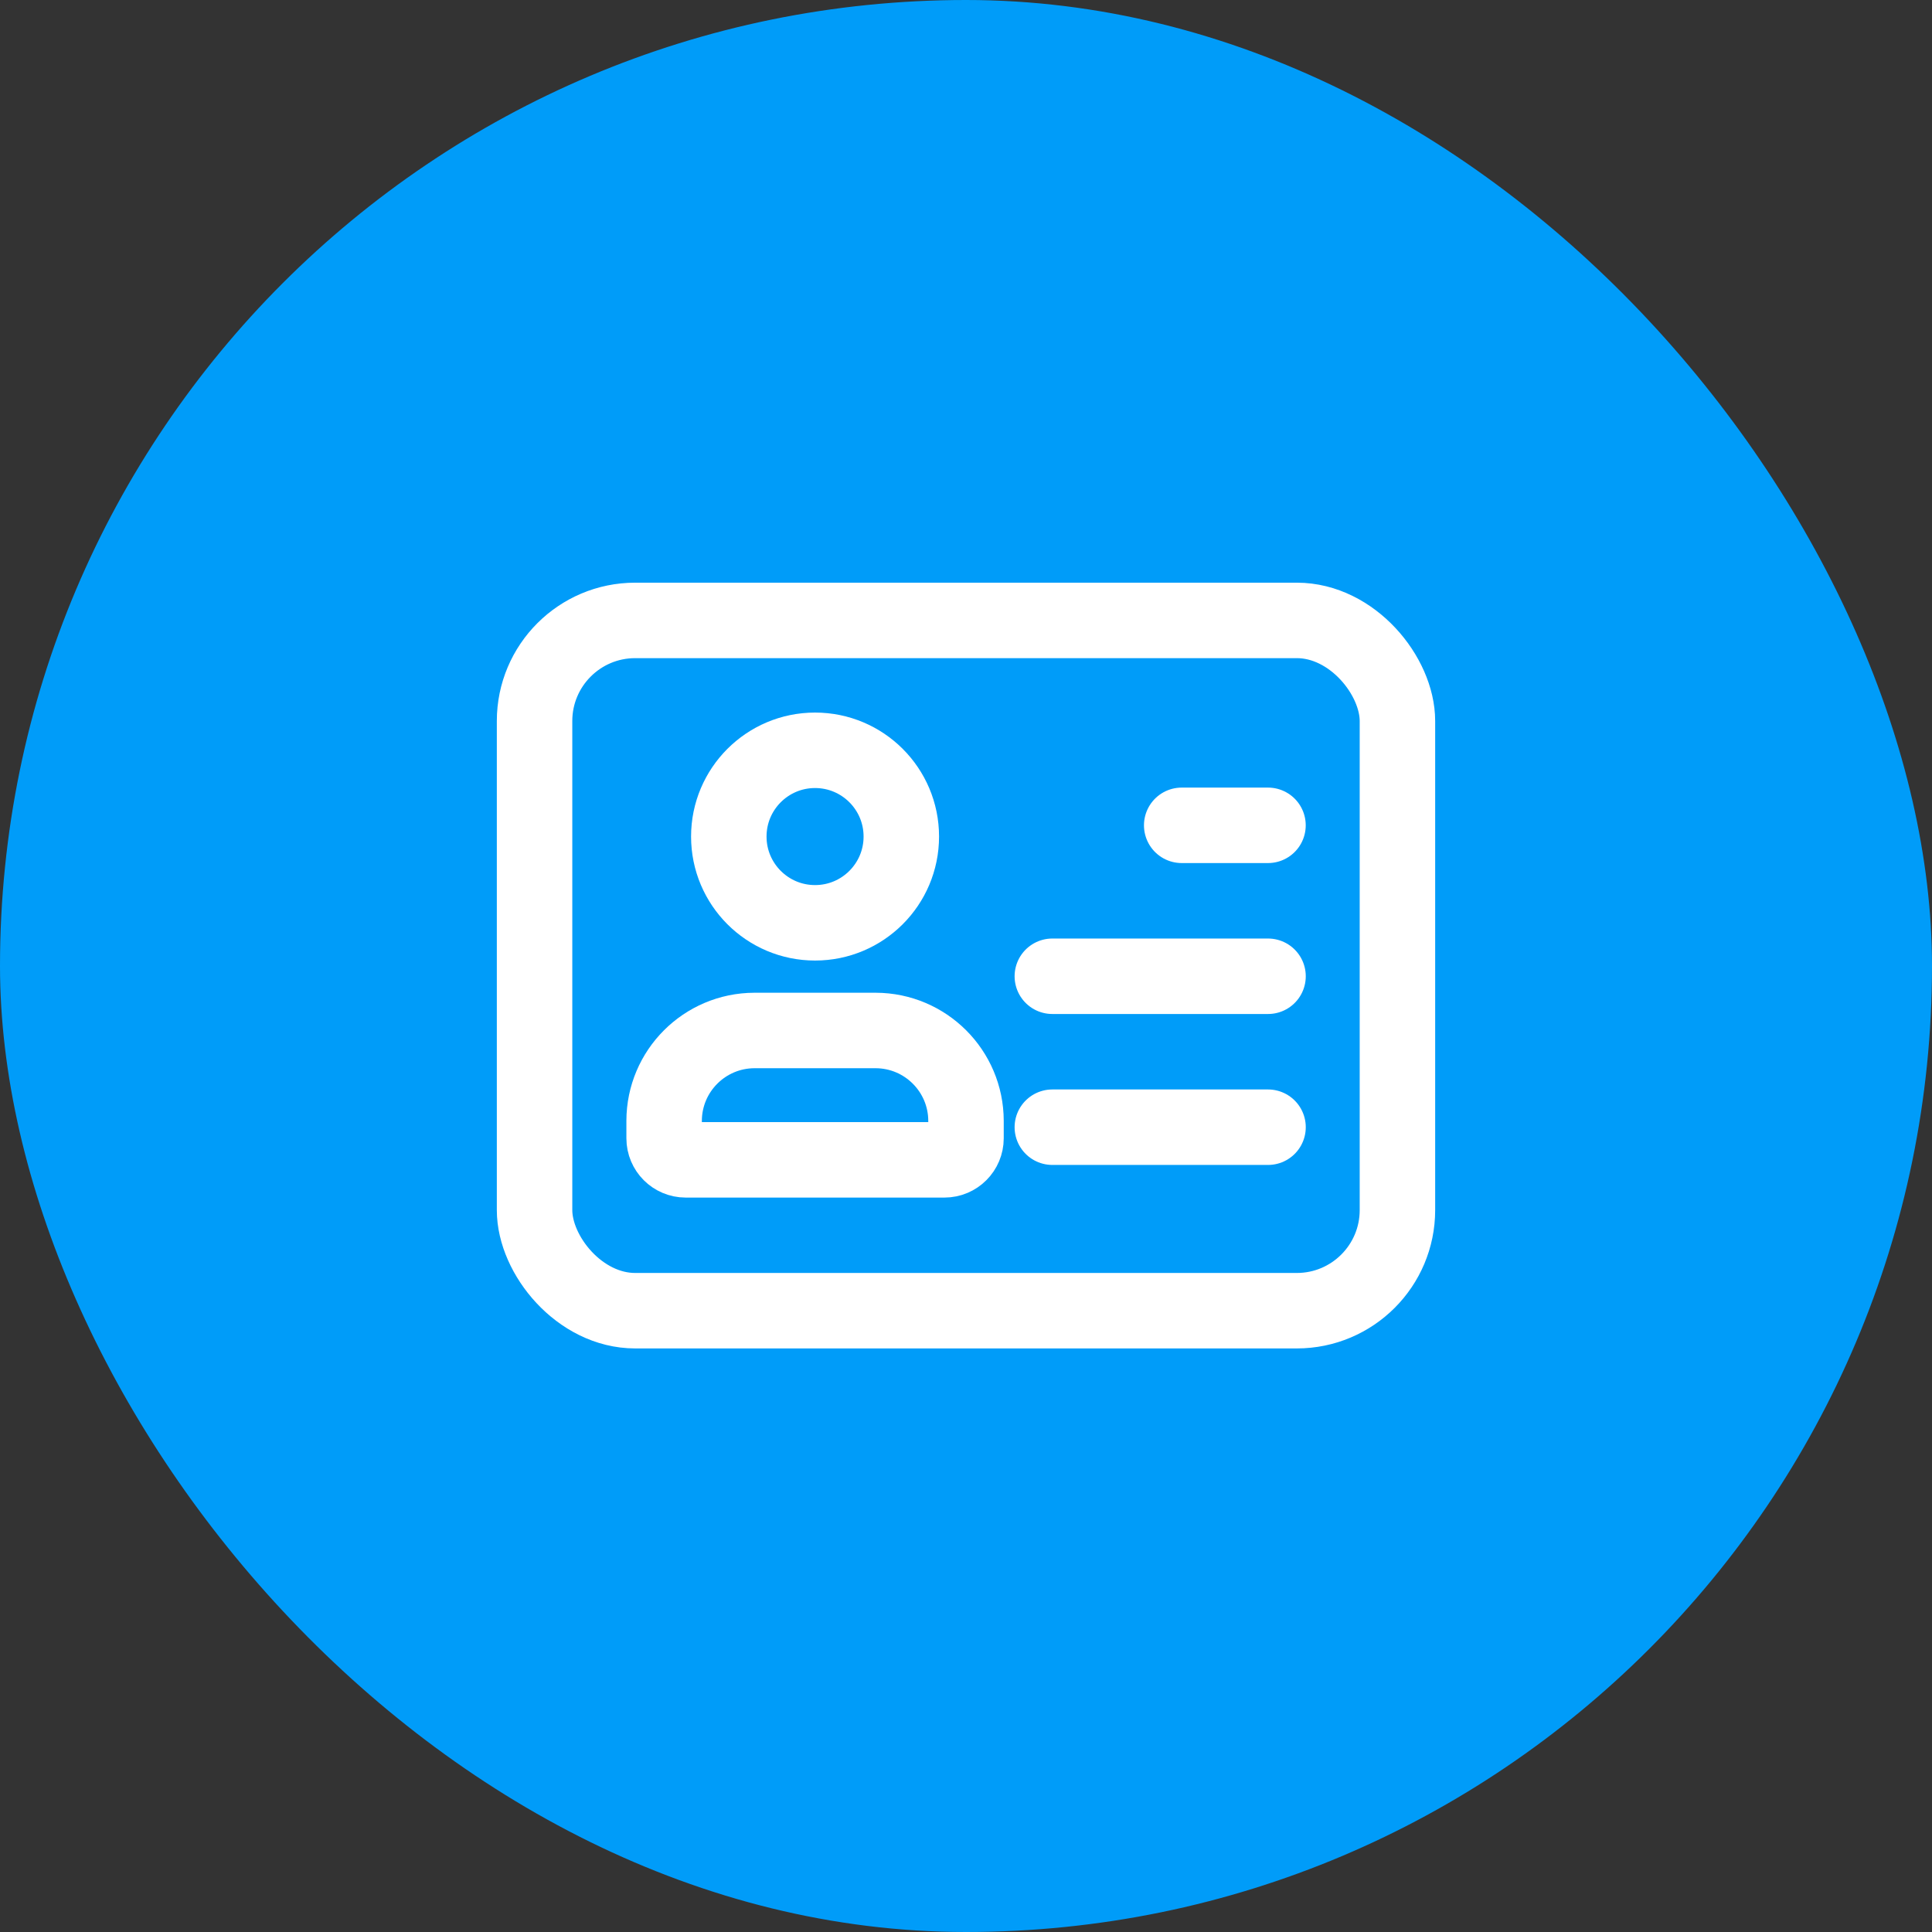 <svg width="48" height="48" viewBox="0 0 48 48" fill="none" xmlns="http://www.w3.org/2000/svg">
<rect x="0" y="0" width="48" height="48" fill="#333333" stroke="none"/>
<rect width="48" height="48" rx="24" fill="#009CF9"/>
<path d="M26.145 28.005H31.504" stroke="white" stroke-width="1.875" stroke-linecap="round" stroke-linejoin="round"/>
<path d="M26.145 24.255H31.504" stroke="white" stroke-width="1.875" stroke-linecap="round" stroke-linejoin="round"/>
<path d="M29.359 20.505H31.503" stroke="white" stroke-width="1.875" stroke-linecap="round" stroke-linejoin="round"/>
<rect x="13.281" y="15.414" width="21.438" height="17.15" rx="2.5" stroke="white" stroke-width="1.875" stroke-linecap="round" stroke-linejoin="round"/>
<path fill-rule="evenodd" clip-rule="evenodd" d="M17.036 28.816H23.464C23.76 28.816 24 28.576 24 28.28V27.845C23.997 26.608 22.994 25.605 21.756 25.602H18.744C17.506 25.605 16.503 26.608 16.5 27.845V28.28C16.5 28.576 16.74 28.816 17.036 28.816Z" stroke="white" stroke-width="1.875" stroke-linecap="round" stroke-linejoin="round"/>
<circle cx="20.25" cy="20.784" r="2.143" stroke="white" stroke-width="1.875" stroke-linecap="round" stroke-linejoin="round"/>
</svg>
